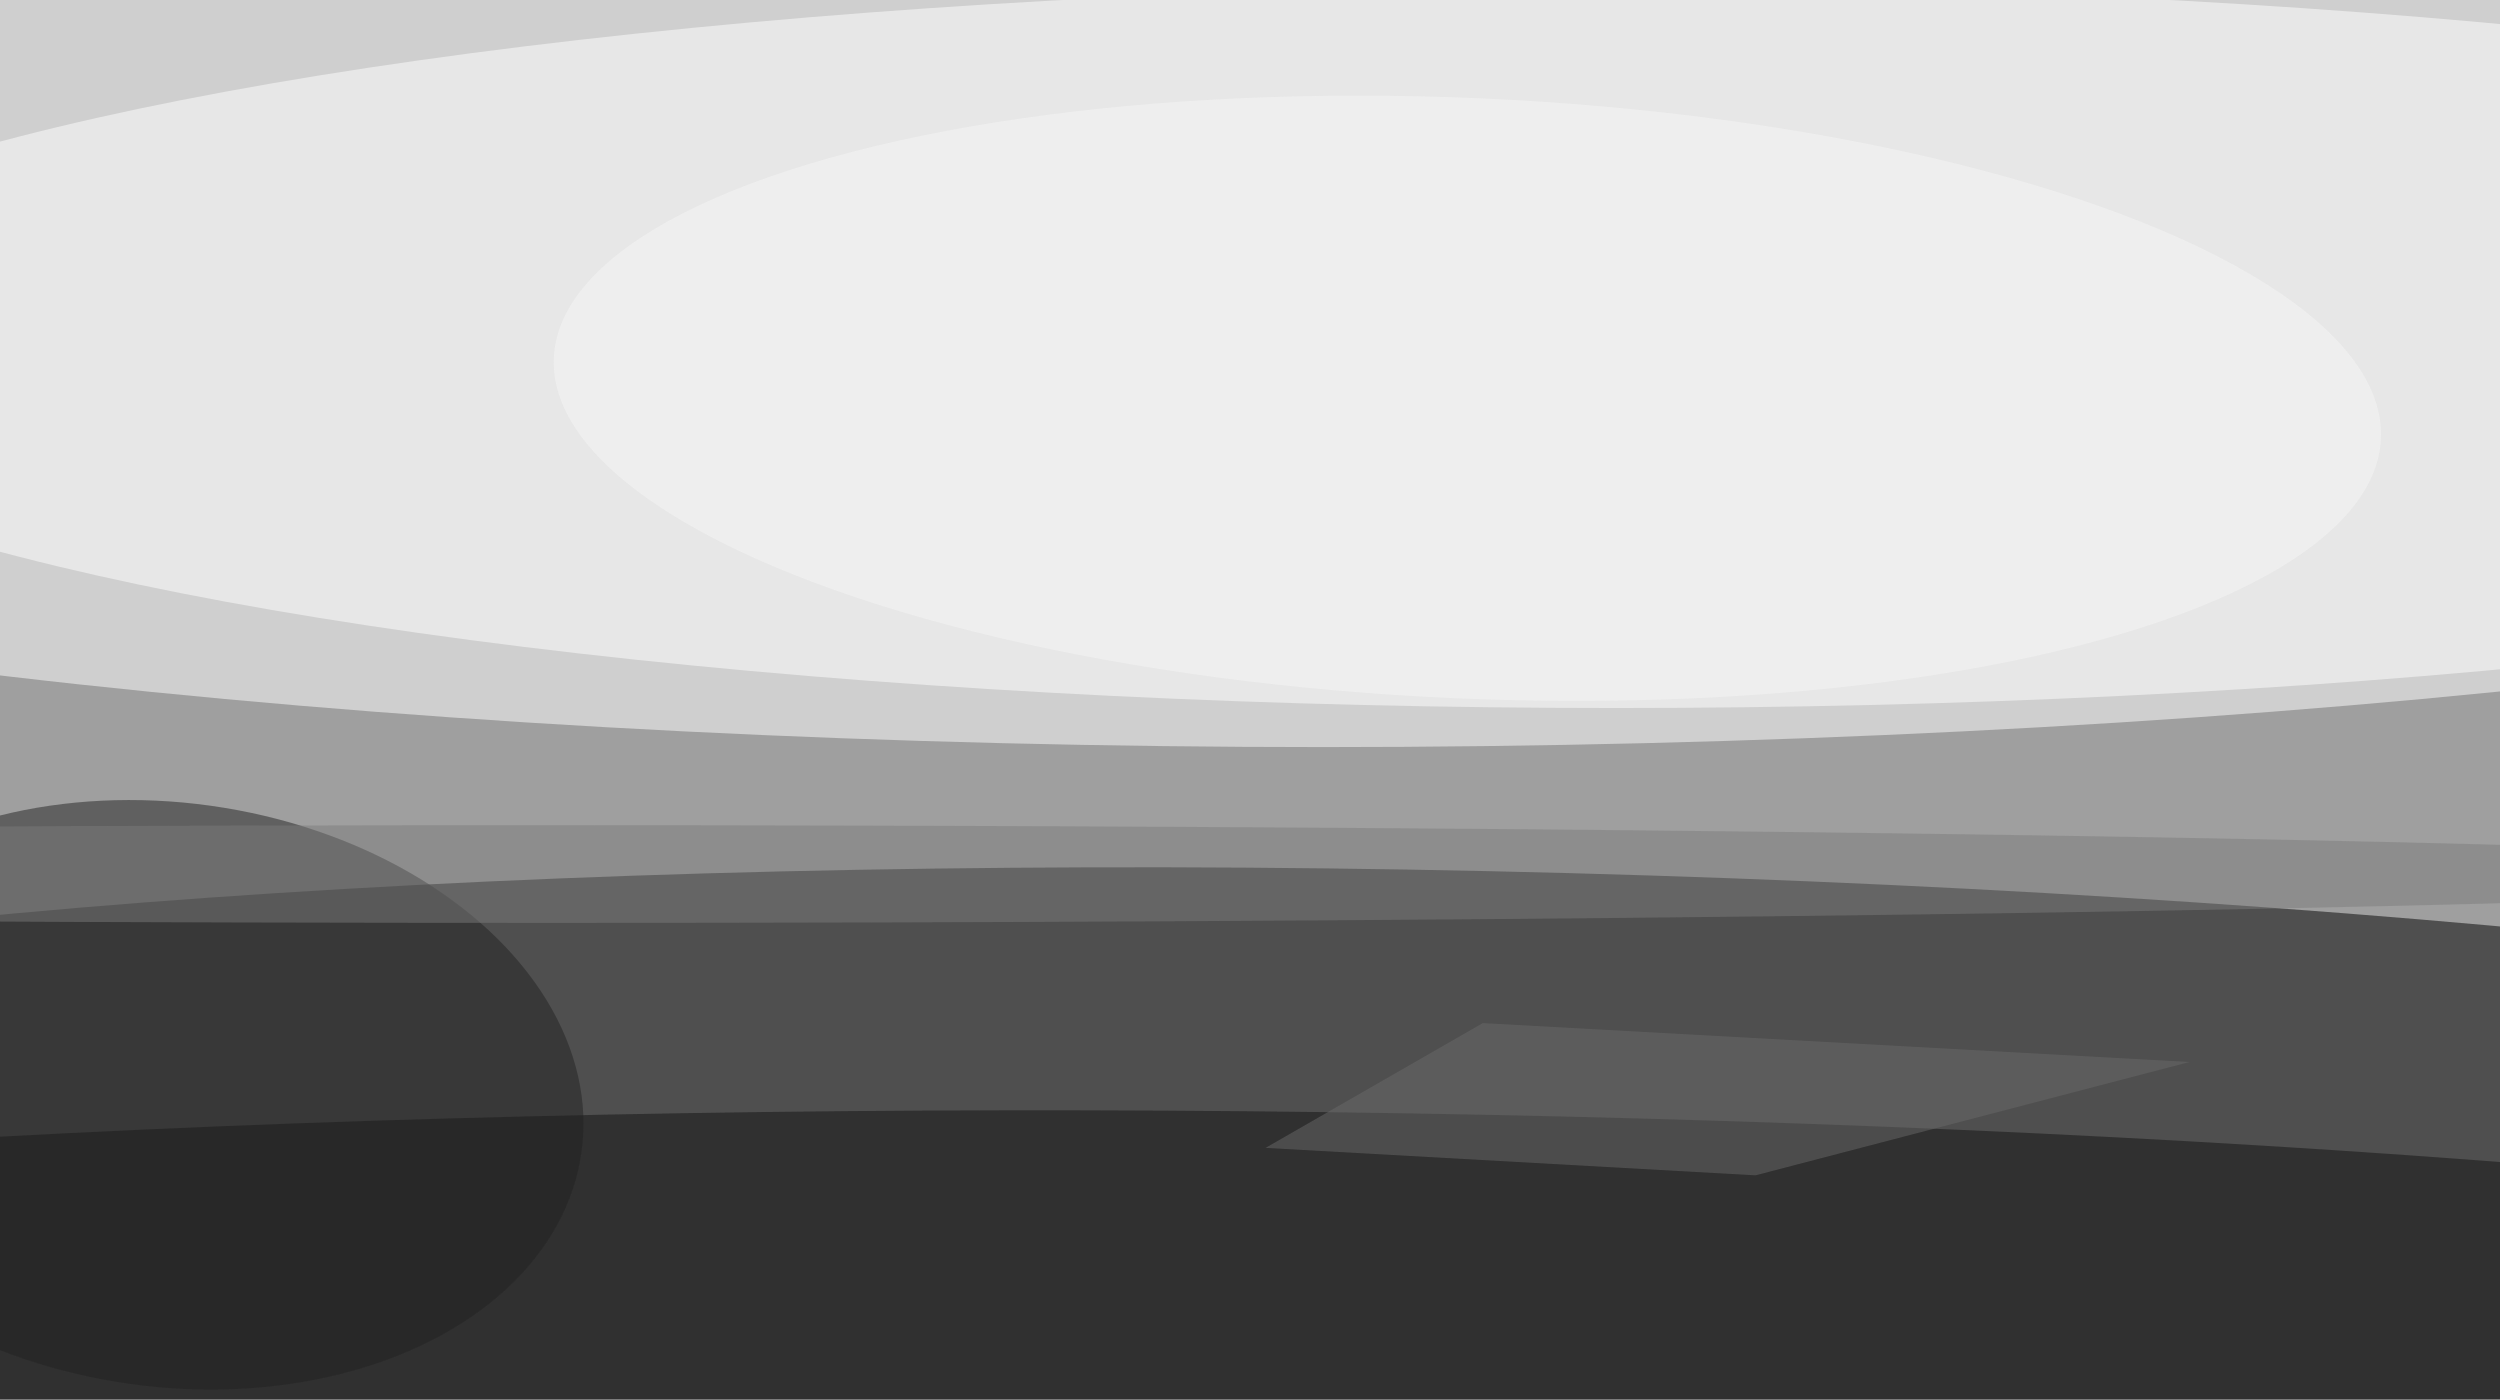 <svg xmlns="http://www.w3.org/2000/svg" viewBox="0 0 4878 2731"><filter id="b"><feGaussianBlur stdDeviation="12" /></filter><path d="M0 0h4878v2731H0z" fill="#9f9f9f" /><g filter="url(#b)" transform="scale(19.055) translate(0.5 0.5)"><g transform="translate(151.174 125.796) rotate(91.258) scale(37.1 248.195)"><ellipse fill="#000" fill-opacity=".502" cx="0" cy="0" rx="1" ry="1" /></g><ellipse fill="#fff" fill-opacity=".502" cx="135" cy="28" rx="255" ry="48" /><ellipse fill="#fff" fill-opacity=".502" cx="165" cy="35" rx="201" ry="37" /><g transform="translate(118.619 142) rotate(0.325) scale(255 28.775)"><ellipse fill="#121212" fill-opacity=".502" cx="0" cy="0" rx="1" ry="1" /></g><g transform="translate(16.919 111.61) rotate(277.984) scale(29.894 42.541)"><ellipse fill="#232323" fill-opacity=".502" cx="0" cy="0" rx="1" ry="1" /></g><ellipse fill="#7c7c7c" fill-opacity=".502" cx="56" cy="89" rx="249" ry="5" /><g transform="translate(149.757 40.282) rotate(92.532) scale(30.739 93.634)"><ellipse fill="#f6f6f6" fill-opacity=".502" cx="0" cy="0" rx="1" ry="1" /></g><path fill="#6b6b6b" fill-opacity=".502" d="M223.677 108.249 151.333 104.267 129.097 117.039 179.259 119.849z" /></g></svg>